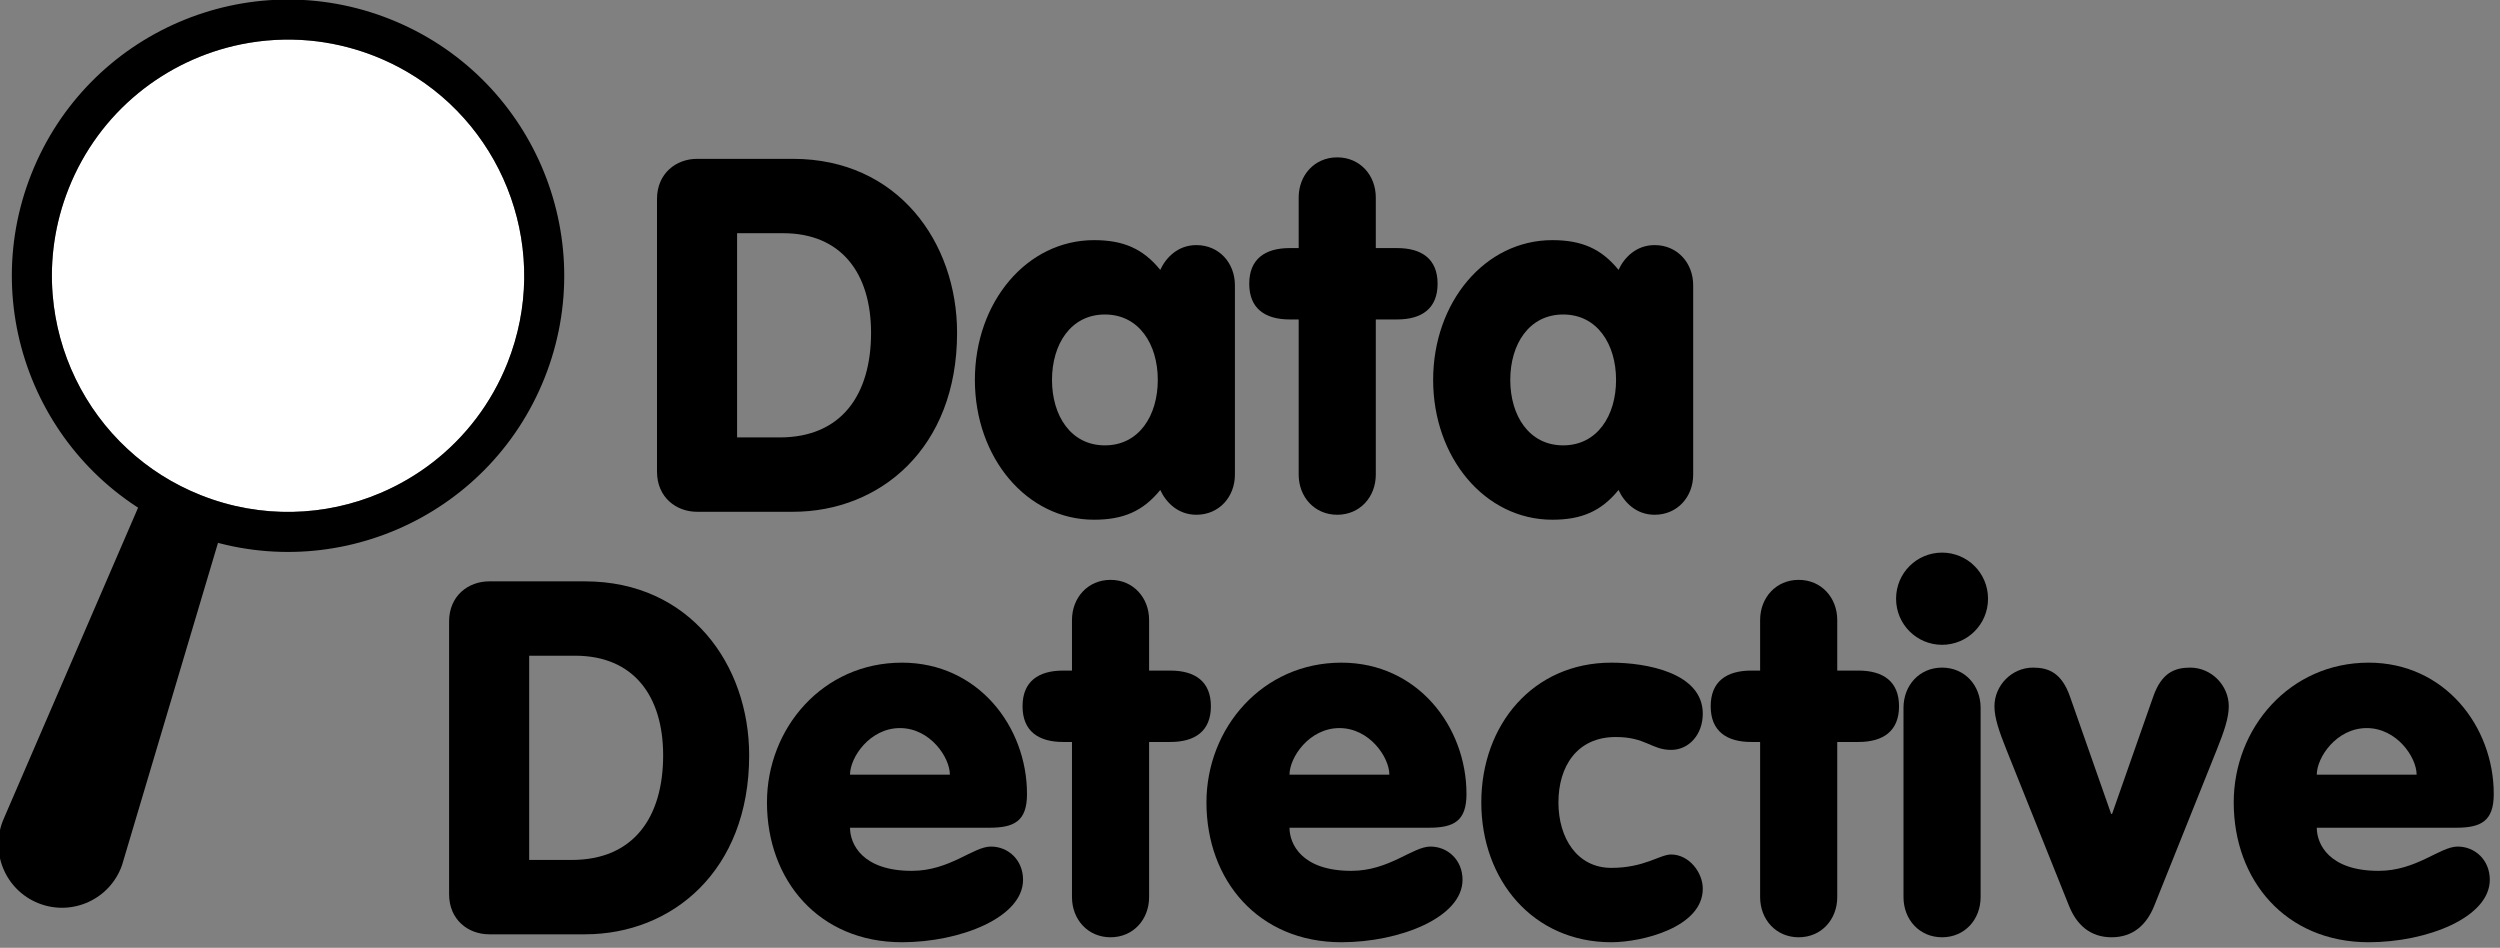 <?xml version="1.0" encoding="UTF-8" standalone="no"?>
<!DOCTYPE svg PUBLIC "-//W3C//DTD SVG 1.1//EN" "http://www.w3.org/Graphics/SVG/1.1/DTD/svg11.dtd">
<svg width="182px" height="69px" viewBox="0 0 182 69" version="1.1" xmlns="http://www.w3.org/2000/svg" xmlns:xlink="http://www.w3.org/1999/xlink" xml:space="preserve" xmlns:serif="http://www.serif.com/" style="fill-rule:evenodd;clip-rule:evenodd;stroke-linejoin:round;stroke-miterlimit:2;">
    <rect x="0" y="0" width="182" height="69" fill="#808080" stroke="none"/>
    <g transform="matrix(0.721,0.013,-0.013,0.721,-168.94,-133.91)">
        <path d="M243.117,272.548C239.694,271.26 238.038,267.376 239.478,264.015L253.303,230.352L261.48,232.598L251.481,268.532C250.347,272.009 246.54,273.836 243.117,272.548Z" style="fill-rule:nonzero;"/>
    </g>
    <g transform="matrix(0.721,0.013,-0.013,0.721,-168.94,-133.91)">
        <path d="M289.471,217.15C288.692,219.218 287.656,221.116 286.413,222.816C283.928,226.222 280.615,228.85 276.876,230.519C271.347,232.99 264.879,233.366 258.764,231.063C255.925,229.995 253.41,228.444 251.279,226.535C246.813,222.549 244.02,217.005 243.436,211.091C243.085,207.563 243.521,203.9 244.854,200.357C247.798,192.531 254.42,187.16 262.017,185.475C264.263,184.978 266.595,184.801 268.939,184.976C270.968,185.129 273.009,185.548 275.015,186.247C275.195,186.311 275.377,186.378 275.559,186.445C276.689,186.87 277.769,187.374 278.79,187.942C288.932,193.593 293.683,205.96 289.471,217.15Z" style="fill:white;fill-rule:nonzero;"/>
    </g>
    <g transform="matrix(0.721,0.013,-0.013,0.721,-168.94,-133.91)">
        <path d="M289.471,217.15C288.692,219.218 287.656,221.116 286.413,222.816C283.928,226.222 280.615,228.85 276.876,230.519C271.347,232.99 264.879,233.366 258.764,231.063C255.925,229.995 253.41,228.444 251.279,226.535C246.813,222.549 244.02,217.005 243.436,211.091C243.085,207.563 243.521,203.9 244.854,200.357C247.798,192.531 254.42,187.16 262.017,185.475C264.263,184.978 266.595,184.801 268.938,184.976C270.968,185.129 273.009,185.548 275.015,186.247C275.195,186.311 275.377,186.378 275.559,186.445C276.689,186.87 277.769,187.373 278.79,187.942C288.932,193.593 293.683,205.96 289.471,217.15ZM276.982,182.664C262.573,177.241 246.496,184.524 241.072,198.933C235.648,213.342 242.933,229.419 257.342,234.843C271.75,240.267 287.827,232.983 293.251,218.574C298.675,204.166 291.391,188.088 276.982,182.664Z" style="fill-rule:nonzero;"/>
    </g>
    <g transform="matrix(0.729,0,0,0.197,4.414,-0.613)">
        <g transform="matrix(49.368,0,0,183.184,57.63,192.239)">
            <path d="M0.201,-0.562L0.294,-0.562C0.412,-0.562 0.472,-0.481 0.472,-0.361C0.472,-0.237 0.413,-0.15 0.287,-0.15L0.201,-0.15L0.201,-0.562ZM0.039,-0.081C0.039,-0.029 0.078,-0 0.12,-0L0.314,-0C0.49,-0 0.646,-0.128 0.646,-0.361C0.646,-0.544 0.526,-0.712 0.314,-0.712L0.12,-0.712C0.078,-0.712 0.039,-0.683 0.039,-0.631L0.039,-0.081Z" style="fill-rule:nonzero;"/>
        </g>
        <g transform="matrix(49.368,0,0,183.184,90.559,192.239)">
            <path d="M0.541,-0.457C0.541,-0.502 0.509,-0.538 0.463,-0.538C0.425,-0.538 0.401,-0.512 0.39,-0.488C0.355,-0.531 0.315,-0.548 0.256,-0.548C0.12,-0.548 0.015,-0.423 0.015,-0.266C0.015,-0.109 0.12,0.016 0.256,0.016C0.315,0.016 0.355,-0.001 0.39,-0.044C0.401,-0.02 0.425,0.006 0.463,0.006C0.509,0.006 0.541,-0.03 0.541,-0.075L0.541,-0.457ZM0.278,-0.398C0.347,-0.398 0.385,-0.338 0.385,-0.266C0.385,-0.194 0.347,-0.134 0.278,-0.134C0.209,-0.134 0.171,-0.194 0.171,-0.266C0.171,-0.338 0.209,-0.398 0.278,-0.398Z" style="fill-rule:nonzero;"/>
        </g>
        <g transform="matrix(49.368,0,0,183.184,119.883,192.239)">
            <path d="M0.076,-0.075C0.076,-0.03 0.108,0.006 0.154,0.006C0.2,0.006 0.232,-0.03 0.232,-0.075L0.232,-0.388L0.275,-0.388C0.325,-0.388 0.357,-0.41 0.357,-0.46C0.357,-0.51 0.325,-0.532 0.275,-0.532L0.232,-0.532L0.232,-0.634C0.232,-0.679 0.2,-0.715 0.154,-0.715C0.108,-0.715 0.076,-0.679 0.076,-0.634L0.076,-0.532L0.058,-0.532C0.008,-0.532 -0.024,-0.51 -0.024,-0.46C-0.024,-0.41 0.008,-0.388 0.058,-0.388L0.076,-0.388L0.076,-0.075Z" style="fill-rule:nonzero;"/>
        </g>
        <g transform="matrix(49.368,0,0,183.184,136.323,192.239)">
            <path d="M0.541,-0.457C0.541,-0.502 0.509,-0.538 0.463,-0.538C0.425,-0.538 0.401,-0.512 0.39,-0.488C0.355,-0.531 0.315,-0.548 0.256,-0.548C0.12,-0.548 0.015,-0.423 0.015,-0.266C0.015,-0.109 0.12,0.016 0.256,0.016C0.315,0.016 0.355,-0.001 0.39,-0.044C0.401,-0.02 0.425,0.006 0.463,0.006C0.509,0.006 0.541,-0.03 0.541,-0.075L0.541,-0.457ZM0.278,-0.398C0.347,-0.398 0.385,-0.338 0.385,-0.266C0.385,-0.194 0.347,-0.134 0.278,-0.134C0.209,-0.134 0.171,-0.194 0.171,-0.266C0.171,-0.338 0.209,-0.398 0.278,-0.398Z" style="fill-rule:nonzero;"/>
        </g>
    </g>
    <g transform="matrix(0.729,0,0,0.197,-10.722,30.146)">
        <g transform="matrix(49.368,0,0,183.184,57.63,192.239)">
            <path d="M0.201,-0.562L0.294,-0.562C0.412,-0.562 0.472,-0.481 0.472,-0.361C0.472,-0.237 0.413,-0.15 0.287,-0.15L0.201,-0.15L0.201,-0.562ZM0.039,-0.081C0.039,-0.029 0.078,-0 0.12,-0L0.314,-0C0.49,-0 0.646,-0.128 0.646,-0.361C0.646,-0.544 0.526,-0.712 0.314,-0.712L0.12,-0.712C0.078,-0.712 0.039,-0.683 0.039,-0.631L0.039,-0.081Z" style="fill-rule:nonzero;"/>
        </g>
        <g transform="matrix(49.368,0,0,183.184,90.559,192.239)">
            <path d="M0.465,-0.215C0.515,-0.215 0.541,-0.228 0.541,-0.283C0.541,-0.419 0.442,-0.548 0.288,-0.548C0.128,-0.548 0.015,-0.416 0.015,-0.266C0.015,-0.109 0.12,0.016 0.288,0.016C0.406,0.016 0.533,-0.034 0.533,-0.11C0.533,-0.15 0.503,-0.177 0.468,-0.177C0.432,-0.177 0.385,-0.128 0.308,-0.128C0.208,-0.128 0.183,-0.182 0.183,-0.215L0.465,-0.215ZM0.183,-0.322C0.183,-0.357 0.223,-0.416 0.284,-0.416C0.345,-0.416 0.385,-0.357 0.385,-0.322L0.183,-0.322Z" style="fill-rule:nonzero;"/>
        </g>
        <g transform="matrix(49.368,0,0,183.184,118.007,192.239)">
            <path d="M0.076,-0.075C0.076,-0.03 0.108,0.006 0.154,0.006C0.2,0.006 0.232,-0.03 0.232,-0.075L0.232,-0.388L0.275,-0.388C0.325,-0.388 0.357,-0.41 0.357,-0.46C0.357,-0.51 0.325,-0.532 0.275,-0.532L0.232,-0.532L0.232,-0.634C0.232,-0.679 0.2,-0.715 0.154,-0.715C0.108,-0.715 0.076,-0.679 0.076,-0.634L0.076,-0.532L0.058,-0.532C0.008,-0.532 -0.024,-0.51 -0.024,-0.46C-0.024,-0.41 0.008,-0.388 0.058,-0.388L0.076,-0.388L0.076,-0.075Z" style="fill-rule:nonzero;"/>
        </g>
        <g transform="matrix(49.368,0,0,183.184,134.447,192.239)">
            <path d="M0.465,-0.215C0.515,-0.215 0.541,-0.228 0.541,-0.283C0.541,-0.419 0.442,-0.548 0.288,-0.548C0.128,-0.548 0.015,-0.416 0.015,-0.266C0.015,-0.109 0.12,0.016 0.288,0.016C0.406,0.016 0.533,-0.034 0.533,-0.11C0.533,-0.15 0.503,-0.177 0.468,-0.177C0.432,-0.177 0.385,-0.128 0.308,-0.128C0.208,-0.128 0.183,-0.182 0.183,-0.215L0.465,-0.215ZM0.183,-0.322C0.183,-0.357 0.223,-0.416 0.284,-0.416C0.345,-0.416 0.385,-0.357 0.385,-0.322L0.183,-0.322Z" style="fill-rule:nonzero;"/>
        </g>
        <g transform="matrix(49.368,0,0,183.184,161.895,192.239)">
            <path d="M0.015,-0.266C0.015,-0.109 0.12,0.016 0.278,0.016C0.34,0.016 0.463,-0.014 0.463,-0.092C0.463,-0.125 0.435,-0.161 0.399,-0.161C0.376,-0.161 0.345,-0.134 0.278,-0.134C0.209,-0.134 0.171,-0.194 0.171,-0.266C0.171,-0.338 0.208,-0.398 0.287,-0.398C0.348,-0.398 0.359,-0.372 0.399,-0.372C0.435,-0.372 0.463,-0.403 0.463,-0.445C0.463,-0.528 0.348,-0.548 0.278,-0.548C0.12,-0.548 0.015,-0.423 0.015,-0.266Z" style="fill-rule:nonzero;"/>
        </g>
        <g transform="matrix(49.368,0,0,183.184,186.727,192.239)">
            <path d="M0.076,-0.075C0.076,-0.03 0.108,0.006 0.154,0.006C0.2,0.006 0.232,-0.03 0.232,-0.075L0.232,-0.388L0.275,-0.388C0.325,-0.388 0.357,-0.41 0.357,-0.46C0.357,-0.51 0.325,-0.532 0.275,-0.532L0.232,-0.532L0.232,-0.634C0.232,-0.679 0.2,-0.715 0.154,-0.715C0.108,-0.715 0.076,-0.679 0.076,-0.634L0.076,-0.532L0.058,-0.532C0.008,-0.532 -0.024,-0.51 -0.024,-0.46C-0.024,-0.41 0.008,-0.388 0.058,-0.388L0.076,-0.388L0.076,-0.075Z" style="fill-rule:nonzero;"/>
        </g>
        <g transform="matrix(49.368,0,0,183.184,203.167,192.239)">
            <path d="M0.033,-0.075C0.033,-0.03 0.065,0.006 0.111,0.006C0.157,0.006 0.189,-0.03 0.189,-0.075L0.189,-0.457C0.189,-0.502 0.157,-0.538 0.111,-0.538C0.065,-0.538 0.033,-0.502 0.033,-0.457L0.033,-0.075ZM0.018,-0.677C0.018,-0.625 0.06,-0.584 0.111,-0.584C0.162,-0.584 0.204,-0.625 0.204,-0.677C0.204,-0.729 0.162,-0.77 0.111,-0.77C0.06,-0.77 0.018,-0.729 0.018,-0.677Z" style="fill-rule:nonzero;"/>
        </g>
        <g transform="matrix(49.368,0,0,183.184,214.126,192.239)">
            <path d="M0.146,-0.057C0.161,-0.02 0.188,0.006 0.232,0.006C0.276,0.006 0.303,-0.02 0.318,-0.057L0.445,-0.373C0.459,-0.408 0.469,-0.436 0.469,-0.46C0.469,-0.502 0.434,-0.538 0.391,-0.538C0.36,-0.538 0.333,-0.528 0.316,-0.479L0.233,-0.243L0.231,-0.243L0.148,-0.479C0.131,-0.528 0.104,-0.538 0.073,-0.538C0.03,-0.538 -0.005,-0.502 -0.005,-0.46C-0.005,-0.436 0.005,-0.408 0.019,-0.373L0.146,-0.057Z" style="fill-rule:nonzero;"/>
        </g>
        <g transform="matrix(49.368,0,0,183.184,237.033,192.239)">
            <path d="M0.465,-0.215C0.515,-0.215 0.541,-0.228 0.541,-0.283C0.541,-0.419 0.442,-0.548 0.288,-0.548C0.128,-0.548 0.015,-0.416 0.015,-0.266C0.015,-0.109 0.12,0.016 0.288,0.016C0.406,0.016 0.533,-0.034 0.533,-0.11C0.533,-0.15 0.503,-0.177 0.468,-0.177C0.432,-0.177 0.385,-0.128 0.308,-0.128C0.208,-0.128 0.183,-0.182 0.183,-0.215L0.465,-0.215ZM0.183,-0.322C0.183,-0.357 0.223,-0.416 0.284,-0.416C0.345,-0.416 0.385,-0.357 0.385,-0.322L0.183,-0.322Z" style="fill-rule:nonzero;"/>
        </g>
    </g>
</svg>

